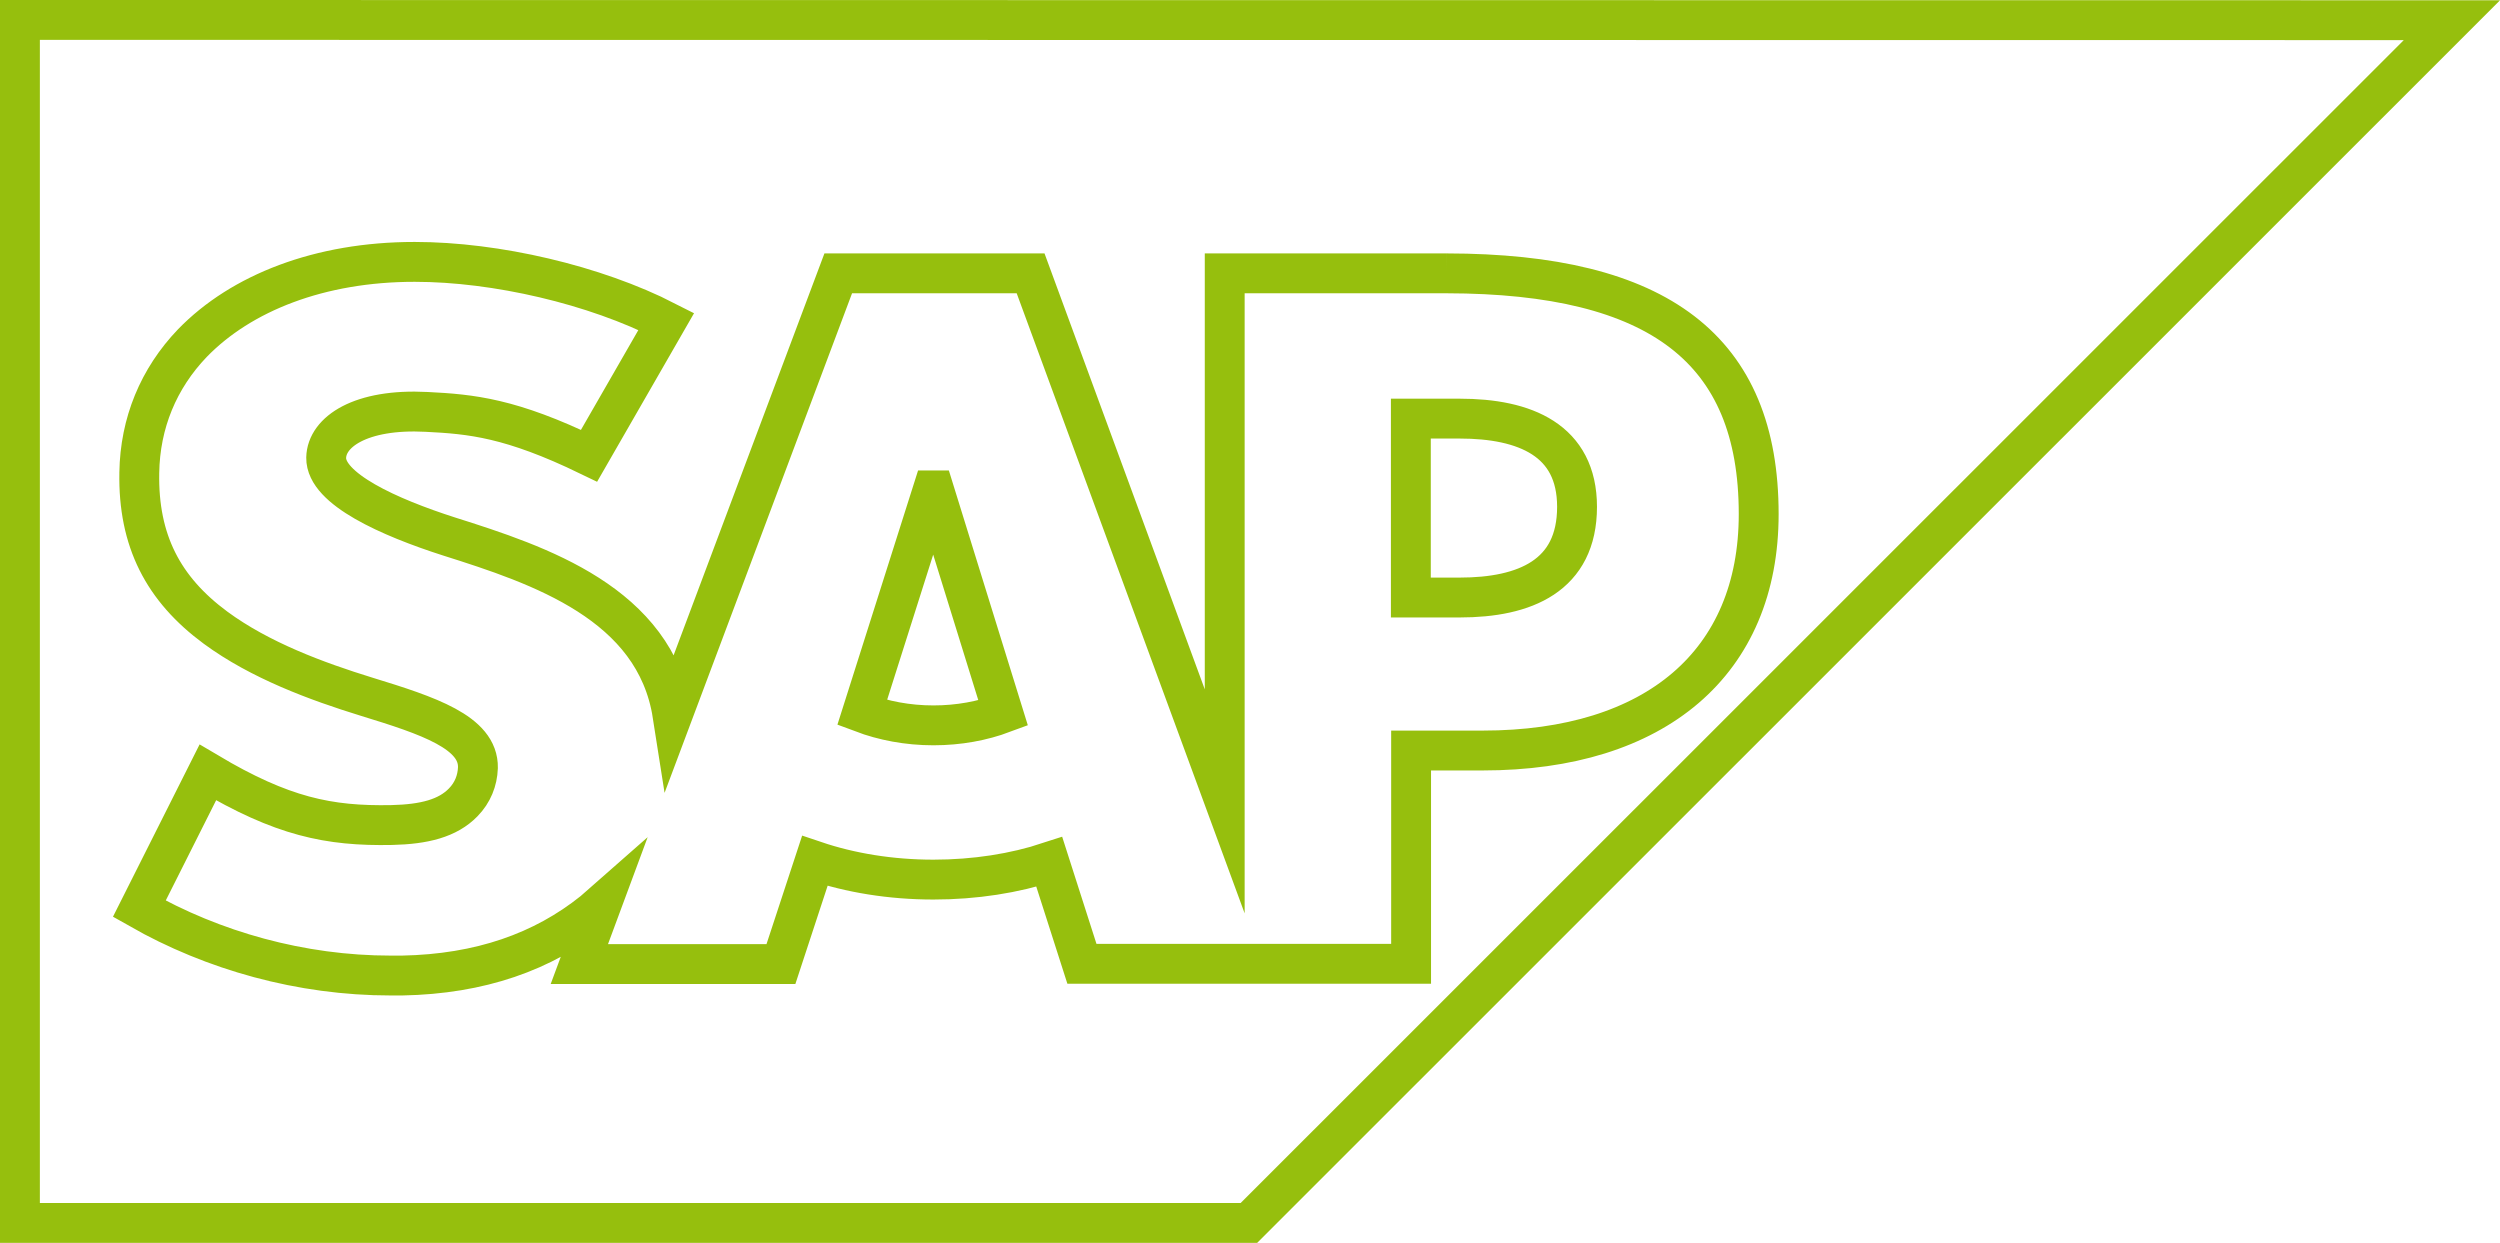 <?xml version="1.0" encoding="utf-8"?>
<!-- Generator: Adobe Illustrator 26.0.1, SVG Export Plug-In . SVG Version: 6.00 Build 0)  -->
<!DOCTYPE svg PUBLIC "-//W3C//DTD SVG 1.1//EN" "http://www.w3.org/Graphics/SVG/1.1/DTD/svg11.dtd">
<svg version="1.1" id="Ebene_1" xmlns="http://www.w3.org/2000/svg" xmlns:xlink="http://www.w3.org/1999/xlink" x="0px" y="0px"
	 viewBox="0 0 1003.3 498.8" style="enable-background:new 0 0 1003.3 498.8;" xml:space="preserve">
<g id="Ebene_2_00000037685255849719568790000013350932317431425686_">
	<path id="path3060" style="fill:none;stroke:#96BF0D;stroke-width:16;stroke-miterlimit:10;" d="M8,8v482.8h493.2L984,8.1l0,0L8,8L8,8z"/>
	<path id="path3100" style="fill:none;stroke:#96BF0D;stroke-width:16;stroke-miterlimit:10;" d="M585.8,239.8h-19.6V168h19.6c26.2,0,47.1,8.6,47.1,35.4C632.9,231.1,612,239.8,585.8,239.8
		 M374.6,291.1c-10.4,0-20.1-1.9-28.6-5.1l28.3-89.2h0.6l27.7,89.4C394.3,289.3,384.8,291.1,374.6,291.1 M580.6,109.7h-89.1v211.9
		l-77.9-211.9h-77.2l-66.5,177.2c-7-44.7-53.3-60.1-89.7-71.6c-24-7.7-49.5-19.1-49.3-31.6c0.2-10.3,13.7-19.8,40.3-18.4
		c18,0.9,33.8,2.4,65.2,17.6l31-53.9c-28.7-14.7-68.4-23.9-100.9-23.9h-0.2c-37.9,0-69.5,12.4-89.1,32.6c-13.6,14.2-21,32.1-21.3,52
		c-0.5,27.3,9.6,46.7,30.6,62.2c17.8,13.1,40.5,21.5,60.6,27.7c24.8,7.6,45,14.3,44.7,28.5c-0.2,5.2-2.1,10-5.9,13.9
		c-6.2,6.4-15.6,8.8-28.7,9.1c-25.3,0.5-44-3.4-73.8-21.1l-27.5,54.7c29.7,16.9,64.9,26.8,100.9,26.8h4.6
		c31.3-0.6,56.5-9.5,76.7-25.7l3.3-2.9l-8.9,24h80.9l13.6-41.4c14.2,4.8,30.4,7.5,47.6,7.5c16.7,0,32.5-2.5,46.5-7.1l13.1,40.9
		h132.1v-85.6H595c69.6,0,110.8-35.4,110.8-94.9C705.8,140.2,665.8,109.8,580.6,109.7"/>
</g>
</svg>
